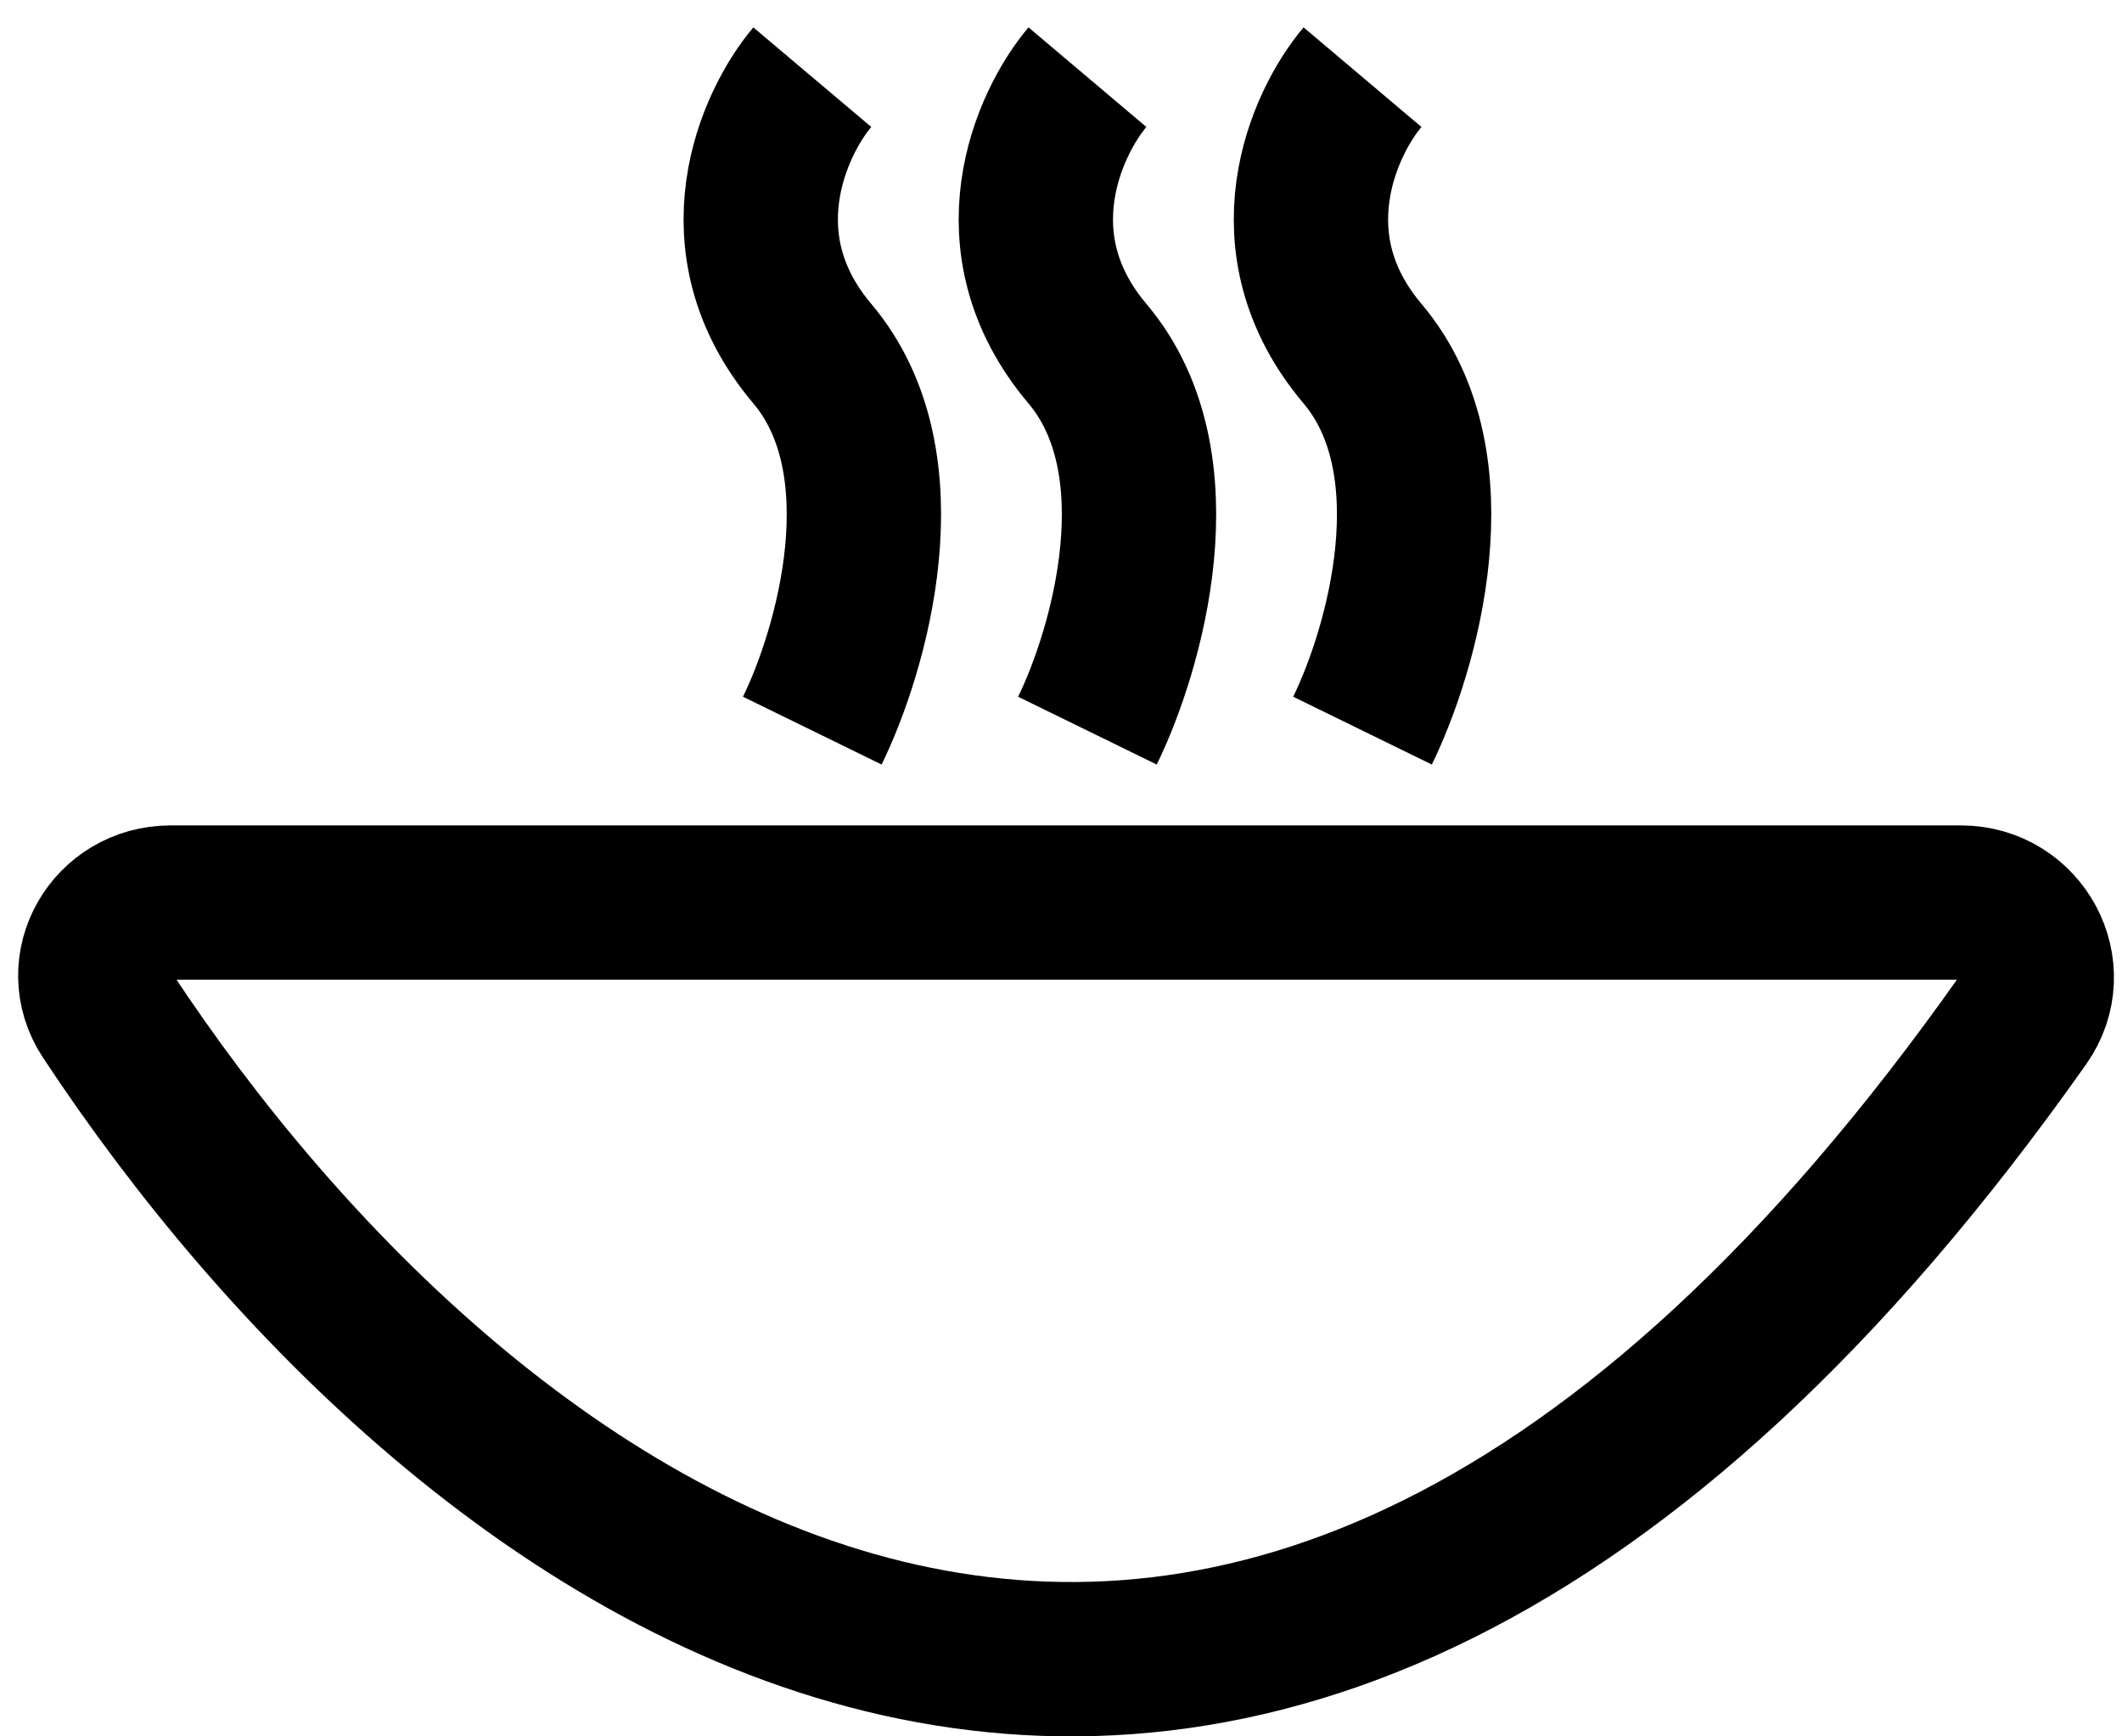 <svg width="55" height="45" viewBox="0 0 55 45" fill="none" xmlns="http://www.w3.org/2000/svg">
<path d="M52.435 26.431C31.856 55.593 11.927 40.168 2.785 26.31C1.942 25.033 2.893 23.391 4.424 23.391H50.821C52.402 23.391 53.347 25.14 52.435 26.431Z" stroke="black" stroke-width="4"/>
<path d="M21.054 2C20.046 3.194 18.633 6.299 21.054 9.165C23.476 12.031 22.063 16.872 21.054 18.935" stroke="black" stroke-width="4"/>
<path d="M28.185 2C27.176 3.194 25.763 6.299 28.185 9.165C30.606 12.031 29.194 16.872 28.185 18.935" stroke="black" stroke-width="4"/>
<path d="M35.315 2C34.306 3.194 32.894 6.299 35.315 9.165C37.737 12.031 36.324 16.872 35.315 18.935" stroke="black" stroke-width="4"/>
</svg>
